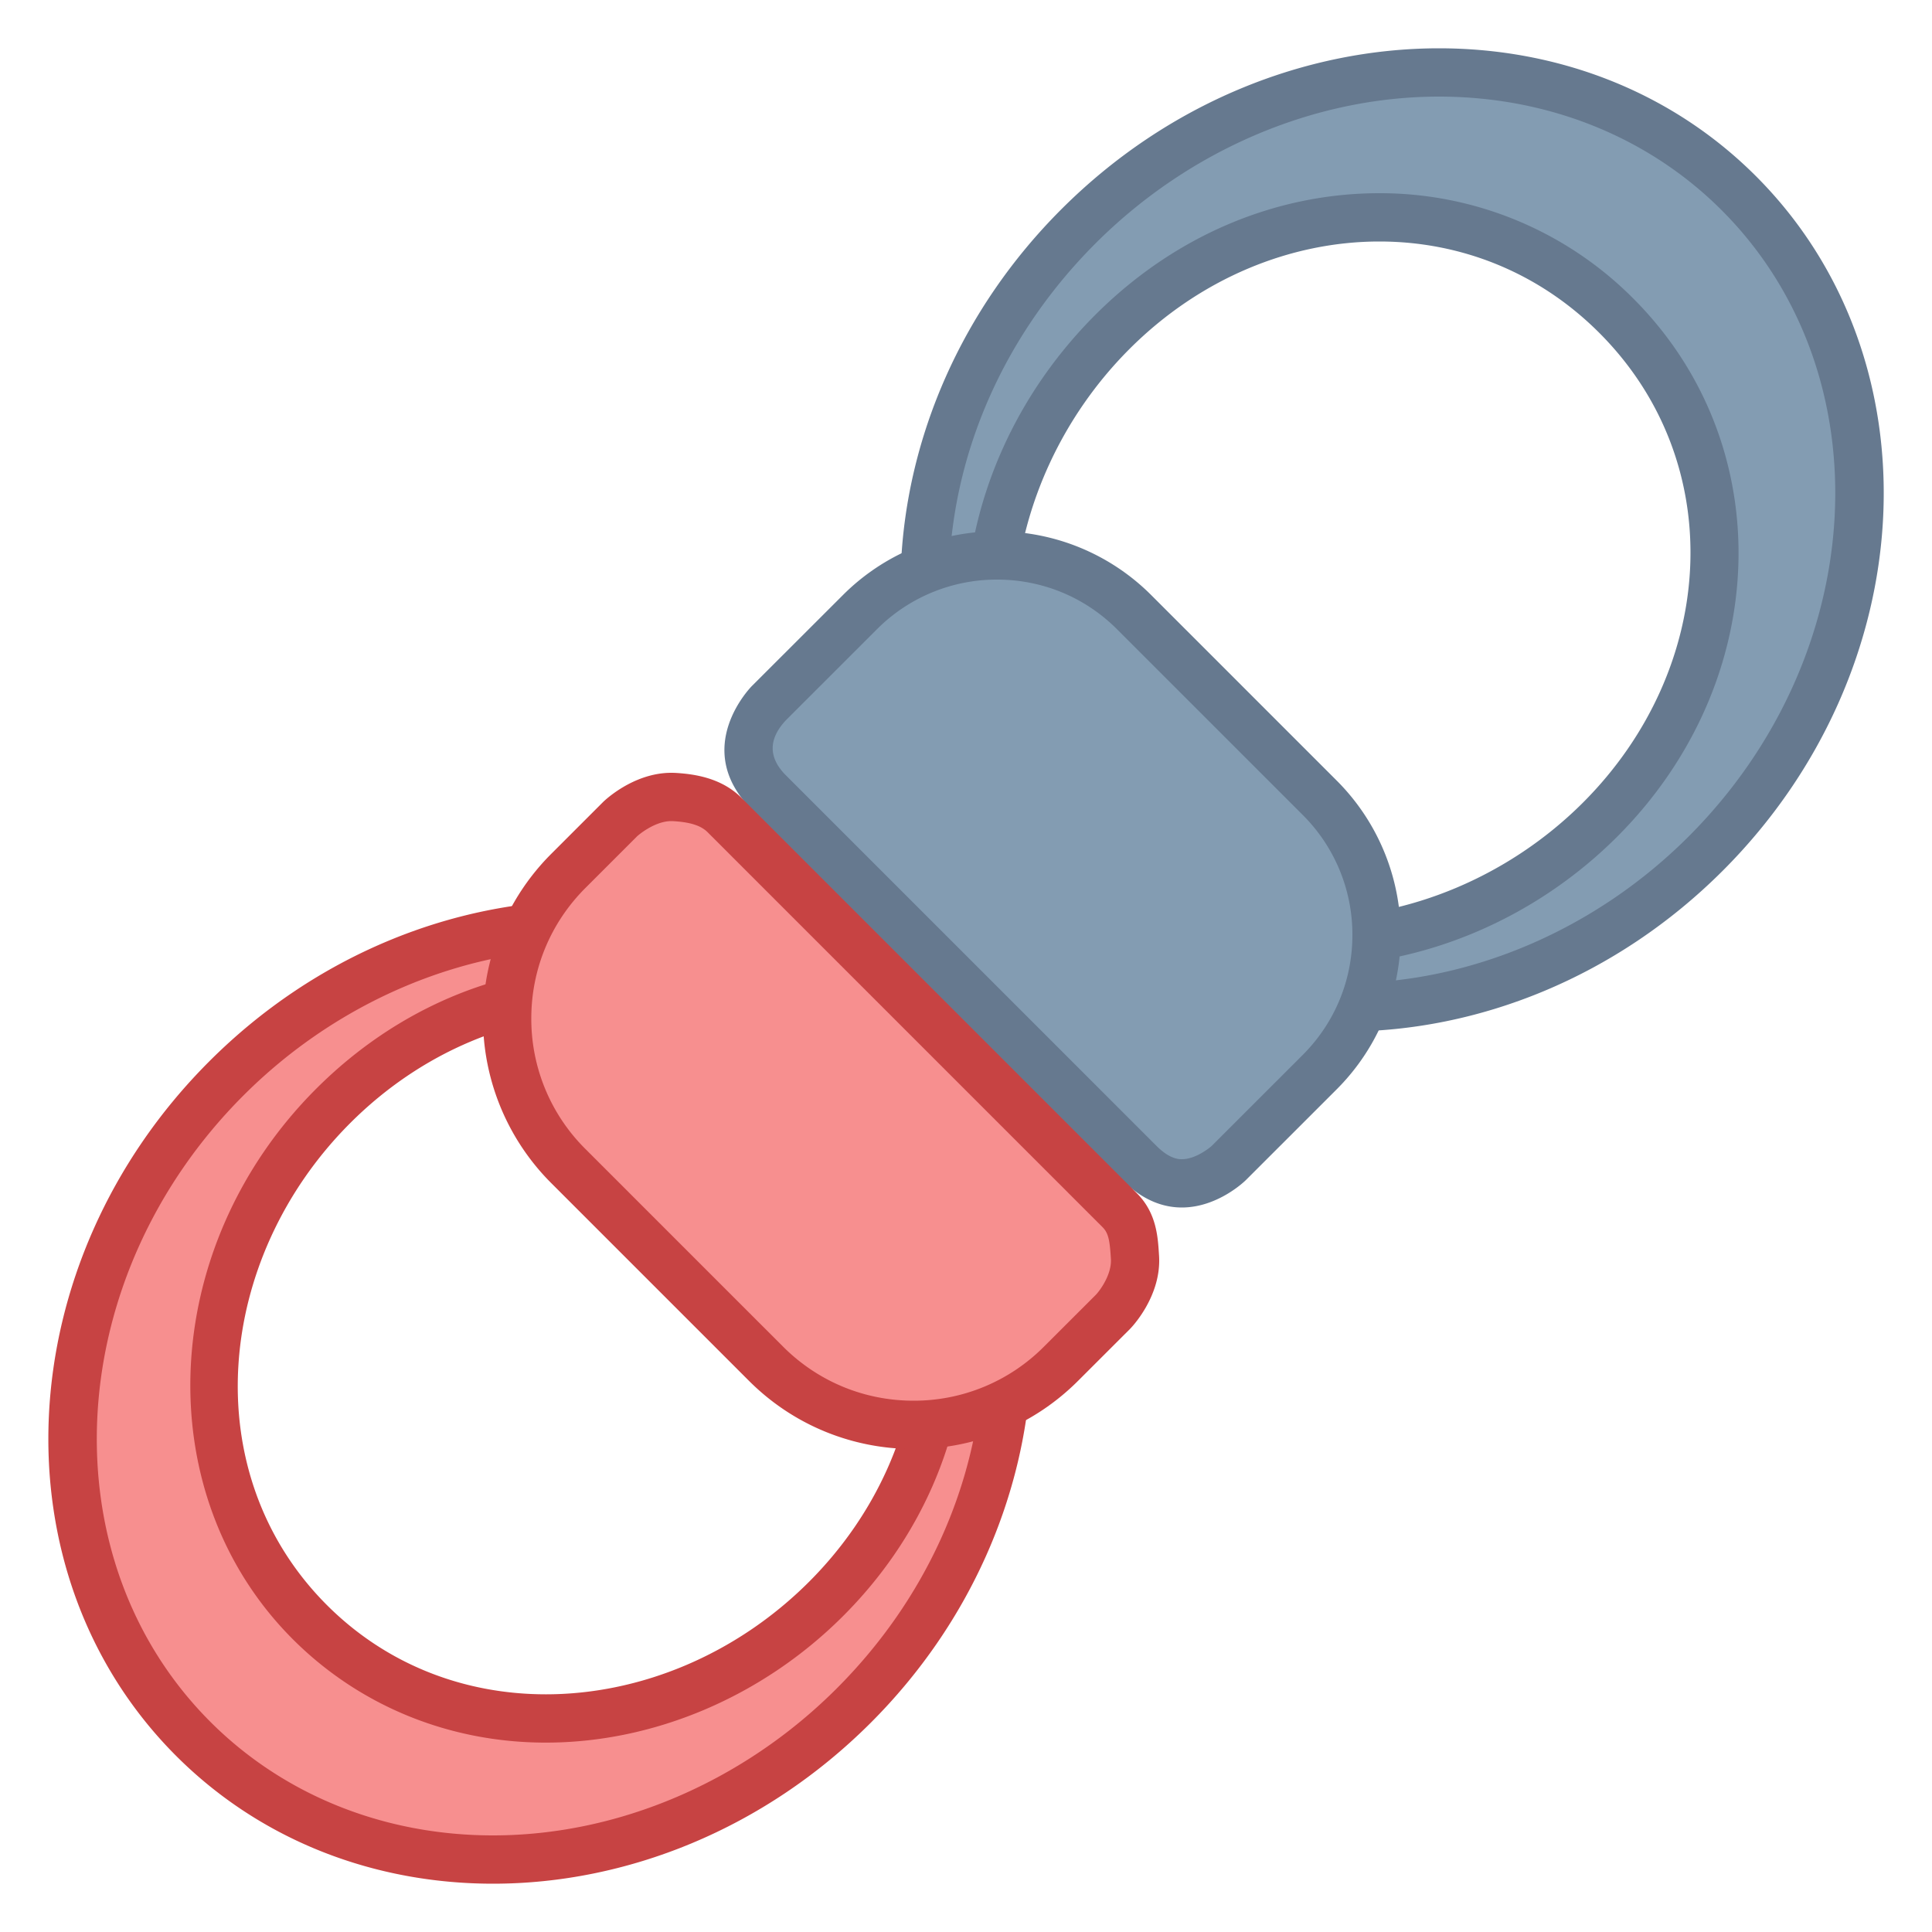 <svg viewBox="0 0 40 40" xmlns="http://www.w3.org/2000/svg"><path d="M10.208 38.5c-2.391 0-4.595-.887-6.207-2.499-3.58-3.582-3.272-9.715.685-13.674 2.024-2.024 4.744-3.185 7.463-3.185 2.392 0 4.596.888 6.209 2.5 1.729 1.728 2.612 4.097 2.49 6.67-.124 2.592-1.251 5.078-3.175 7.001-2.025 2.026-4.745 3.187-7.465 3.187zm2.278-18c-2.058 0-4.042.851-5.588 2.397-3.08 3.079-3.296 7.874-.482 10.688 1.286 1.286 3.021 1.994 4.885 1.994 2.114 0 4.229-.902 5.803-2.476 3.051-3.051 3.199-7.684.339-10.545a6.97 6.97 0 00-4.957-2.058z" fill="#f78f8f"></path><path d="M12.149 19.643c2.257 0 4.337.836 5.856 2.354 1.627 1.627 2.46 3.862 2.344 6.293-.118 2.467-1.193 4.837-3.029 6.671C15.387 36.893 12.795 38 10.208 38c-2.257 0-4.336-.835-5.853-2.352-3.385-3.387-3.078-9.204.685-12.967 1.93-1.931 4.521-3.038 7.109-3.038m-.848 16.436c2.246 0 4.49-.956 6.156-2.622 3.248-3.249 3.397-8.192.339-11.252A7.46 7.46 0 0012.486 20c-2.191 0-4.301.903-5.941 2.543-3.274 3.274-3.491 8.386-.483 11.395 1.381 1.381 3.241 2.141 5.239 2.141m.848-17.436c-2.755 0-5.607 1.122-7.816 3.331-4.16 4.16-4.466 10.598-.685 14.381C5.42 38.126 7.776 39 10.208 39c2.756 0 5.608-1.122 7.819-3.331 4.16-4.159 4.467-10.598.685-14.379-1.774-1.773-4.131-2.647-6.563-2.647zm-.848 16.436c-1.657 0-3.277-.593-4.532-1.847-2.724-2.725-2.326-7.172.483-9.981 1.48-1.479 3.374-2.25 5.234-2.25 1.671 0 3.313.622 4.603 1.911 2.723 2.725 2.469 7.029-.339 9.838-1.516 1.515-3.508 2.329-5.449 2.329z" fill="#c74343"></path><path d="M27.852 20.857c-2.391 0-4.596-.888-6.208-2.5-1.728-1.728-2.611-4.097-2.489-6.67.123-2.592 1.251-5.078 3.174-7.001C24.354 2.661 27.074 1.5 29.793 1.5c2.391 0 4.595.888 6.207 2.5 3.579 3.582 3.272 9.716-.686 13.673-2.024 2.023-4.744 3.184-7.462 3.184zM28.559 4.5c-2.035 0-3.998.842-5.527 2.372-3.126 3.126-3.404 7.935-.622 10.719 1.231 1.231 2.921 1.909 4.756 1.909 2.181 0 4.354-.922 5.964-2.531 3.017-3.02 3.164-7.603.335-10.433A6.9 6.9 0 0028.559 4.5z" fill="#839cb2"></path><path d="M29.793 2c2.257 0 4.336.836 5.853 2.353 3.385 3.386 3.078 9.203-.685 12.966-1.931 1.931-4.522 3.038-7.109 3.038-2.257 0-4.337-.836-5.855-2.354-1.627-1.627-2.459-3.862-2.343-6.293.117-2.467 1.193-4.836 3.028-6.671C24.614 3.108 27.205 2 29.793 2m-2.628 18c2.312 0 4.615-.976 6.318-2.678 3.215-3.218 3.362-8.111.334-11.14A7.392 7.392 0 0028.559 4c-2.169 0-4.257.894-5.881 2.518-3.32 3.321-3.6 8.447-.622 11.427C23.382 19.27 25.196 20 27.165 20m2.628-19c-2.756 0-5.608 1.122-7.818 3.332-4.159 4.158-4.466 10.598-.685 14.378 1.773 1.772 4.13 2.647 6.562 2.647 2.755 0 5.607-1.122 7.817-3.331 4.159-4.16 4.466-10.598.685-14.38C34.581 1.874 32.224 1 29.793 1zm-2.628 18c-1.622 0-3.197-.558-4.403-1.763-2.692-2.694-2.154-7.235.623-10.012C24.848 5.762 26.721 5 28.559 5c1.652 0 3.276.615 4.551 1.89 2.693 2.694 2.442 6.947-.335 9.726C31.241 18.149 29.167 19 27.165 19z" fill="#66798f"></path><g><path d="M24.469 24.5c-.308 0-.595-.138-.879-.422l-7.67-7.67c-.899-.898-.095-1.757 0-1.852l1.88-1.878a3.995 3.995 0 012.843-1.178c1.074 0 2.084.418 2.843 1.178l3.836 3.836c.76.76 1.179 1.769 1.179 2.842s-.419 2.083-1.179 2.842l-1.88 1.879c-.002.003-.438.423-.973.423z" fill="#839cb2"></path><path d="M20.643 12c.94 0 1.824.366 2.488 1.032l3.836 3.836A3.494 3.494 0 0128 19.357c0 .94-.366 1.823-1.032 2.488l-1.88 1.879c-.003.004-.311.276-.619.276-.062 0-.249 0-.525-.275l-7.671-7.671c-.369-.368-.365-.756 0-1.144l1.88-1.879A3.501 3.501 0 0120.643 12m0-1a4.504 4.504 0 00-3.196 1.325l-1.88 1.878s-1.28 1.281 0 2.559l7.67 7.67c.427.426.853.568 1.232.568.758 0 1.326-.568 1.326-.568l1.88-1.879a4.518 4.518 0 000-6.392l-3.836-3.836A4.504 4.504 0 0020.643 11z" fill="#66798f"></path></g><g><path d="M18.914 29.5a4.294 4.294 0 01-3.056-1.267l-4.092-4.091a4.294 4.294 0 01-1.267-3.055 4.29 4.29 0 011.267-3.055l1.071-1.071c.003-.002.479-.46 1.063-.46.396.022.81.083 1.101.375.681.682 7.498 7.5 8.181 8.181.271.272.293.615.314.946.041.646-.452 1.158-.457 1.163l-1.07 1.069a4.3 4.3 0 01-3.055 1.265z" fill="#f78f8f"></path><path d="M13.9 17l.038.001c.24.015.537.054.709.226l8.181 8.181c.126.126.149.288.172.655.02.32-.224.653-.312.745l-1.073 1.072A3.795 3.795 0 0118.914 29c-1.02 0-1.98-.398-2.702-1.12l-4.092-4.092A3.792 3.792 0 0111 21.087c0-1.02.398-1.98 1.12-2.702l1.071-1.071c.003-.003.35-.314.709-.314m0-1c-.809 0-1.416.607-1.416.607l-1.071 1.071a4.818 4.818 0 000 6.817l4.092 4.092c.942.942 2.175 1.413 3.409 1.413s2.467-.471 3.408-1.413l1.072-1.071s.657-.657.603-1.516c-.024-.378-.045-.881-.462-1.298l-8.181-8.181c-.417-.418-.976-.494-1.354-.518a1.695 1.695 0 00-.1-.003z" fill="#c74343"></path></g></svg>